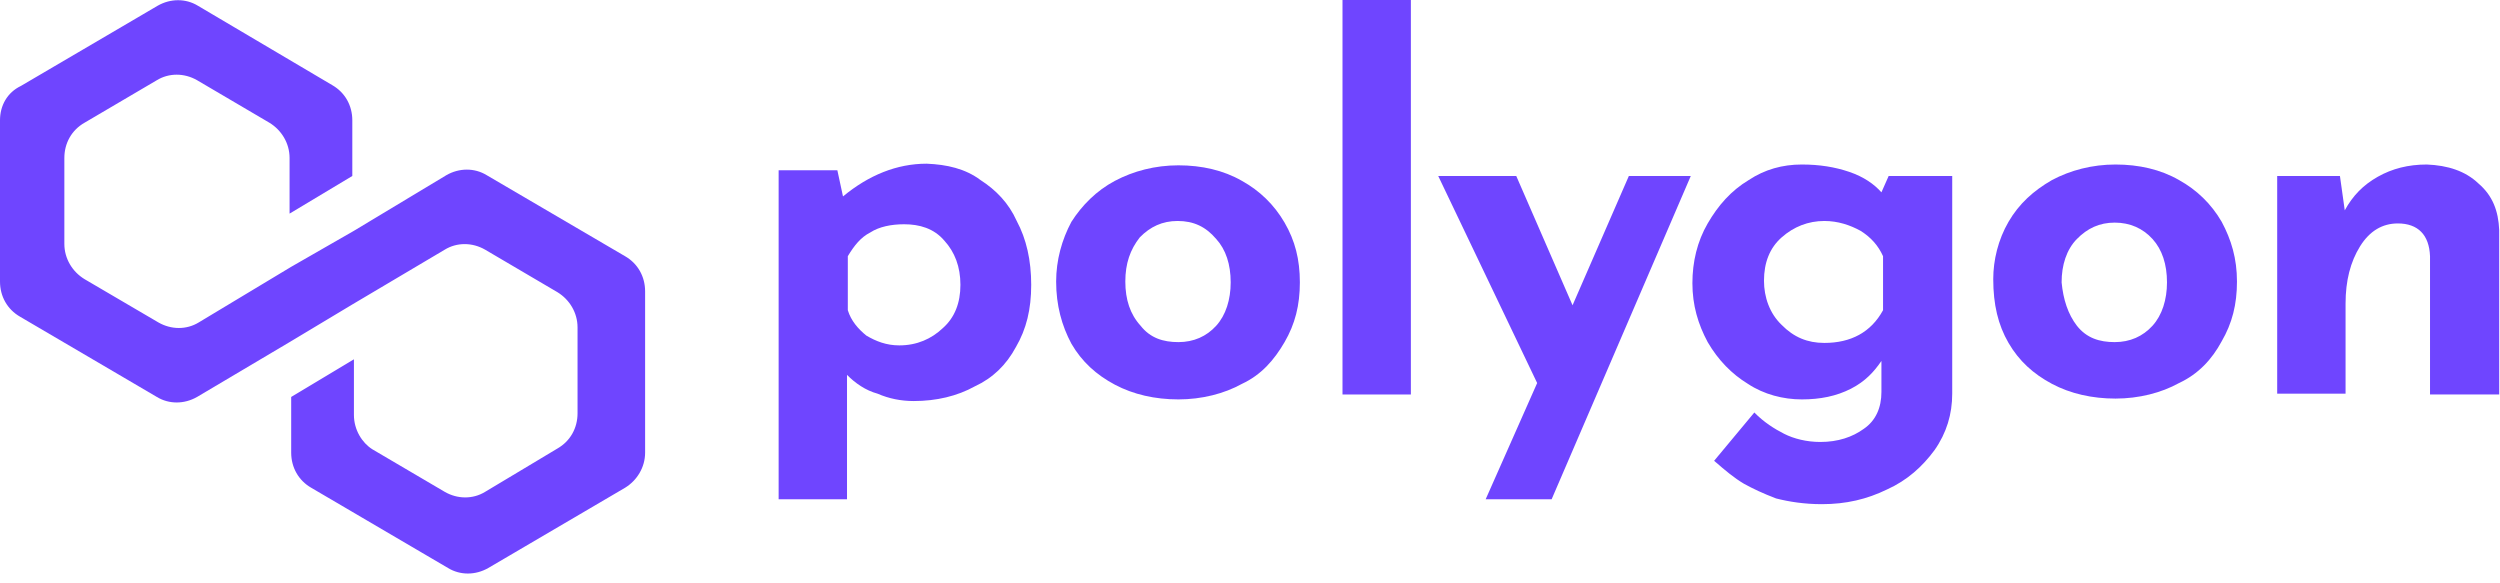 <svg width="240" height="56" viewBox="0 0 240 56" fill="none" xmlns="http://www.w3.org/2000/svg">
<path d="M94.131 17.286C95.598 18.229 96.834 19.486 97.606 21.214C98.533 22.943 98.996 24.986 98.996 27.343C98.996 29.7 98.533 31.586 97.529 33.314C96.602 35.043 95.29 36.3 93.591 37.086C91.892 38.029 89.884 38.5 87.722 38.5C86.487 38.5 85.328 38.264 84.247 37.793C83.089 37.478 82.085 36.771 81.313 35.986V47.928H74.749V16.343H80.386L80.927 18.857C83.398 16.814 86.1 15.714 88.957 15.714C90.888 15.793 92.664 16.186 94.131 17.286ZM90.502 31.507C91.66 30.486 92.201 29.071 92.201 27.343C92.201 25.614 91.66 24.2 90.656 23.1C89.653 21.921 88.263 21.529 86.795 21.529C85.56 21.529 84.401 21.764 83.552 22.314C82.626 22.786 82.008 23.571 81.39 24.593V29.779C81.699 30.8 82.394 31.586 83.166 32.214C84.093 32.764 85.097 33.157 86.332 33.157C88.031 33.157 89.421 32.529 90.502 31.507Z" fill="#6F45FF"/>
<path d="M102.857 21.293C103.861 19.721 105.251 18.307 107.027 17.364C108.803 16.422 110.888 15.871 113.127 15.871C115.366 15.871 117.451 16.343 119.227 17.364C120.926 18.307 122.316 19.643 123.32 21.372C124.324 23.1 124.787 24.907 124.787 27.107C124.787 29.307 124.324 31.114 123.32 32.843C122.316 34.572 121.081 35.986 119.227 36.85C117.529 37.793 115.366 38.343 113.127 38.343C110.888 38.343 108.803 37.871 107.027 36.929C105.251 35.986 103.861 34.729 102.857 33C101.93 31.271 101.39 29.307 101.39 27.029C101.39 24.986 101.93 23.021 102.857 21.293ZM109.498 31.271C110.424 32.45 111.66 32.843 113.127 32.843C114.594 32.843 115.83 32.293 116.756 31.271C117.683 30.25 118.146 28.757 118.146 27.107C118.146 25.379 117.683 23.964 116.756 22.943C115.753 21.764 114.594 21.214 113.05 21.214C111.583 21.214 110.424 21.764 109.421 22.786C108.494 23.964 108.031 25.3 108.031 27.029C108.031 28.757 108.494 30.172 109.498 31.271Z" fill="#6F45FF"/>
<path d="M135.444 0V37.871H128.88V0H135.444Z" fill="#6F45FF"/>
<path d="M162.316 16.893L148.957 47.928H142.625L147.567 36.771L138.069 16.893H145.56L150.965 29.307L156.371 16.893H162.316Z" fill="#6F45FF"/>
<path d="M187.413 16.893V37.793C187.413 39.757 186.872 41.564 185.714 43.214C184.556 44.786 183.088 46.121 181.158 46.986C179.227 47.929 177.22 48.4 174.903 48.4C173.204 48.4 171.737 48.164 170.502 47.85C169.266 47.379 168.262 46.907 167.413 46.436C166.486 45.886 165.637 45.179 164.556 44.236L168.417 39.6C169.343 40.543 170.347 41.171 171.274 41.643C172.2 42.114 173.436 42.429 174.749 42.429C176.448 42.429 177.838 41.957 178.919 41.171C180.077 40.386 180.617 39.129 180.617 37.636V34.65C179.922 35.671 179.073 36.614 177.683 37.321C176.293 38.029 174.749 38.343 172.973 38.343C171.197 38.343 169.343 37.871 167.799 36.85C166.254 35.907 164.942 34.571 163.938 32.843C163.011 31.114 162.471 29.307 162.471 27.186C162.471 25.143 162.934 23.179 163.938 21.45C164.942 19.721 166.177 18.307 167.876 17.286C169.421 16.264 171.119 15.793 172.973 15.793C174.671 15.793 176.139 16.029 177.529 16.5C178.919 16.971 179.922 17.679 180.617 18.464L181.312 16.893H187.413ZM180.772 29.779V24.593C180.309 23.571 179.614 22.786 178.61 22.157C177.606 21.607 176.448 21.214 175.135 21.214C173.59 21.214 172.2 21.764 171.042 22.786C169.884 23.807 169.343 25.221 169.343 26.95C169.343 28.521 169.884 30.093 171.042 31.193C172.2 32.371 173.513 32.921 175.135 32.921C177.683 32.921 179.614 31.9 180.772 29.779Z" fill="#6F45FF"/>
<path d="M192.819 21.293C193.823 19.564 195.213 18.307 196.989 17.286C198.765 16.343 200.85 15.793 203.089 15.793C205.328 15.793 207.413 16.264 209.189 17.286C210.888 18.229 212.278 19.564 213.282 21.293C214.209 23.021 214.749 24.829 214.749 27.029C214.749 29.229 214.286 31.036 213.282 32.764C212.355 34.493 211.043 35.907 209.189 36.771C207.491 37.714 205.328 38.264 203.089 38.264C200.85 38.264 198.765 37.793 196.989 36.85C195.213 35.907 193.823 34.65 192.819 32.921C191.815 31.193 191.352 29.229 191.352 26.793C191.352 24.986 191.815 23.021 192.819 21.293ZM199.382 31.271C200.309 32.45 201.545 32.843 203.012 32.843C204.479 32.843 205.714 32.293 206.641 31.271C207.568 30.25 208.031 28.757 208.031 27.107C208.031 25.379 207.568 23.964 206.641 22.943C205.714 21.921 204.479 21.371 203.012 21.371C201.545 21.371 200.386 21.921 199.382 22.943C198.379 23.964 197.915 25.457 197.915 27.107C198.07 28.757 198.533 30.171 199.382 31.271Z" fill="#6F45FF"/>
<path d="M237.915 17.6C239.305 18.779 239.846 20.271 239.923 22.079V37.871H233.282V24.593C233.205 22.55 232.124 21.45 230.193 21.45C228.726 21.45 227.491 22.157 226.564 23.65C225.637 25.143 225.174 26.95 225.174 29.15V37.793H218.61V16.893H224.634L225.097 20.193C225.869 18.779 226.873 17.757 228.263 16.971C229.653 16.186 231.197 15.793 232.973 15.793C234.981 15.871 236.68 16.421 237.915 17.6Z" fill="#6F45FF"/>
<path d="M46.718 16.814C45.56 16.107 44.093 16.107 42.857 16.814L33.977 22.157L27.954 25.614L19.073 30.957C17.915 31.664 16.448 31.664 15.212 30.957L8.108 26.793C6.95 26.086 6.178 24.829 6.178 23.414V15.164C6.178 13.75 6.873 12.493 8.108 11.786L15.058 7.7C16.216 6.993 17.683 6.993 18.919 7.7L25.869 11.786C27.027 12.493 27.799 13.75 27.799 15.164V20.507L33.822 16.893V11.55C33.822 10.136 33.127 8.879 31.892 8.171L18.996 0.55C17.838 -0.157 16.371 -0.157 15.135 0.55L2.008 8.25C0.695 8.879 0 10.136 0 11.55V27.029C0 28.443 0.695 29.7 1.931 30.407L15.058 38.107C16.216 38.814 17.683 38.814 18.919 38.107L27.799 32.843L33.822 29.229L42.703 23.964C43.861 23.257 45.328 23.257 46.564 23.964L53.514 28.05C54.672 28.757 55.444 30.014 55.444 31.429V39.679C55.444 41.093 54.749 42.35 53.514 43.057L46.564 47.221C45.405 47.929 43.938 47.929 42.703 47.221L35.753 43.136C34.749 42.507 33.977 41.25 33.977 39.836V34.493L27.954 38.107V43.45C27.954 44.864 28.649 46.121 29.884 46.829L43.012 54.529C44.17 55.236 45.637 55.236 46.873 54.529L60 46.829C61.158 46.121 61.931 44.864 61.931 43.45V27.971C61.931 26.557 61.236 25.3 60 24.593L46.718 16.814Z" fill="#6F45FF"/>
</svg>
